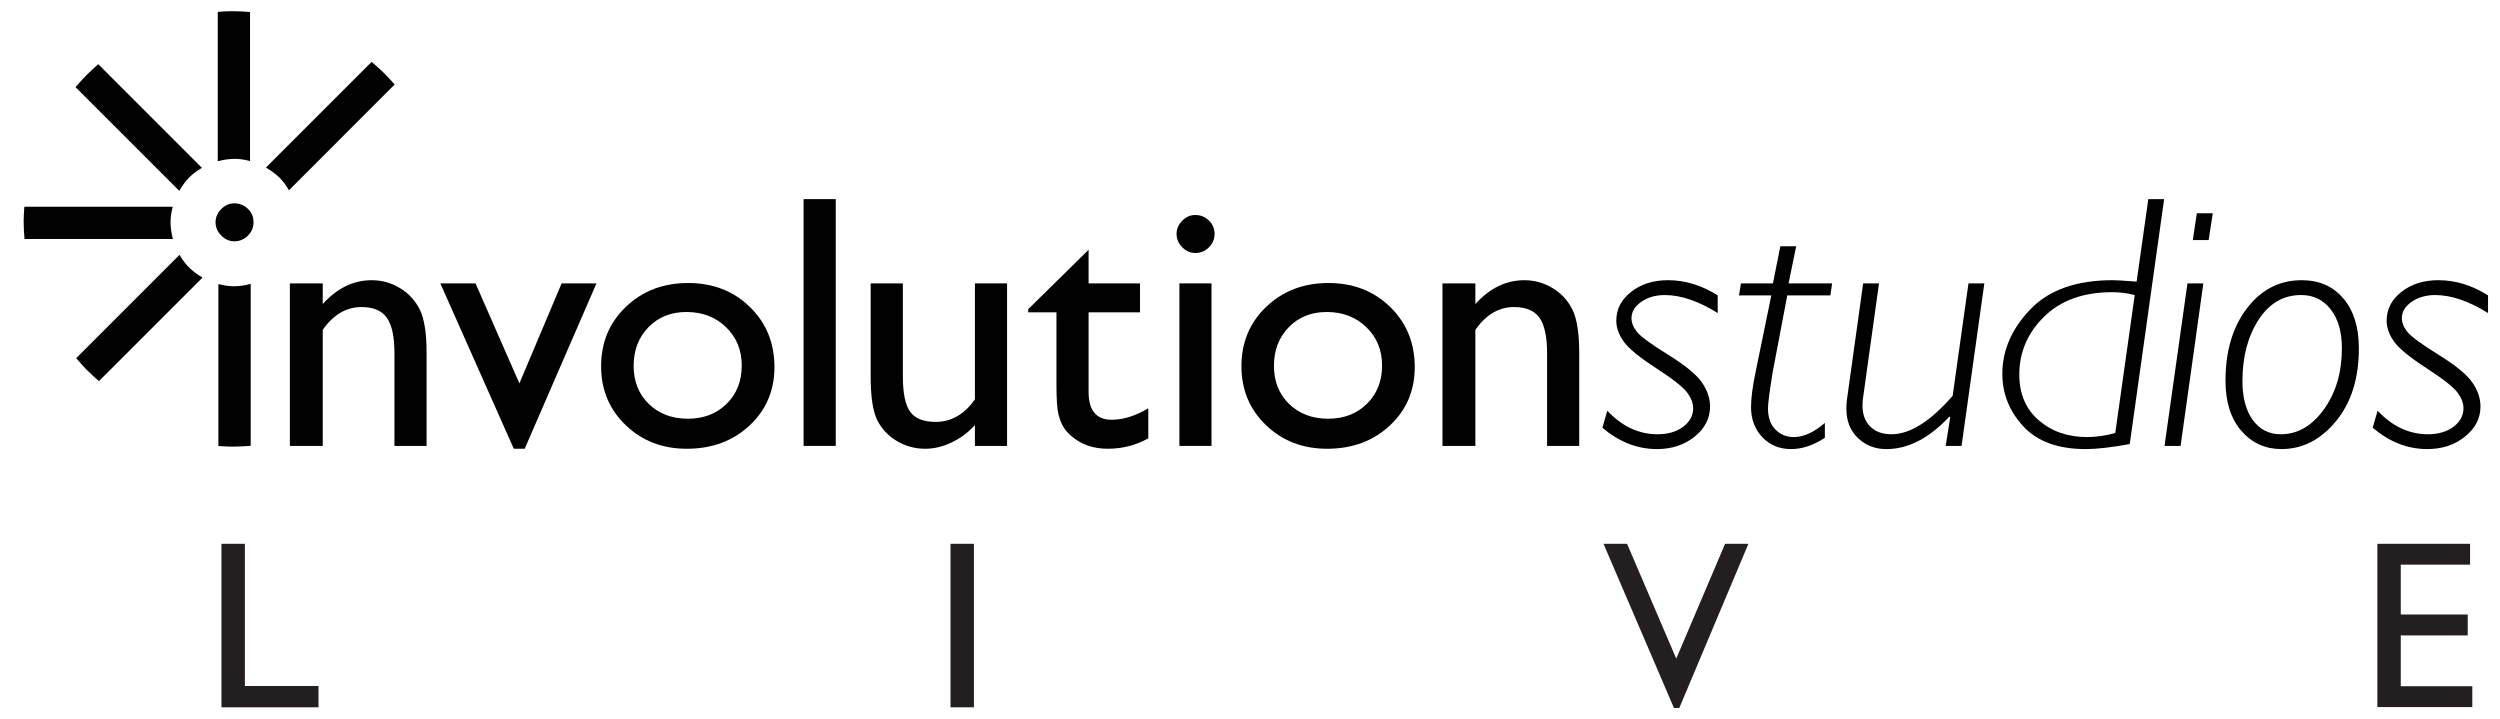 <?xml version="1.0" encoding="utf-8"?>
<!-- Generator: Adobe Illustrator 16.0.0, SVG Export Plug-In . SVG Version: 6.00 Build 0)  -->
<!DOCTYPE svg PUBLIC "-//W3C//DTD SVG 1.1//EN" "http://www.w3.org/Graphics/SVG/1.1/DTD/svg11.dtd">
<svg version="1.1" id="Layer_1" xmlns="http://www.w3.org/2000/svg" xmlns:xlink="http://www.w3.org/1999/xlink" x="0px" y="0px"
	 width="146px" height="42px" viewBox="0 0 146 42" enable-background="new 0 0 146 42" xml:space="preserve">
<g>
	<path fill="none" d="M119.383,18.488c-0.969,0.947-1.455,2.078-1.455,3.39c0,1.126,0.379,2.017,1.136,2.669
		c0.759,0.652,1.699,0.979,2.821,0.979c0.512,0,1.061-0.078,1.646-0.236l1.137-8.059c-0.428-0.11-0.867-0.166-1.314-0.166
		C121.676,17.065,120.35,17.539,119.383,18.488z"/>
	<path fill="none" d="M40.089,18.221c-0.902,0-1.64,0.295-2.218,0.886c-0.578,0.592-0.867,1.345-0.867,2.261
		c0,0.907,0.297,1.647,0.886,2.223c0.592,0.575,1.354,0.862,2.282,0.862c0.921,0,1.676-0.291,2.266-0.873
		c0.588-0.58,0.881-1.325,0.881-2.233c0-0.901-0.307-1.647-0.919-2.24C41.789,18.516,41.018,18.221,40.089,18.221z"/>
	<path fill="none" d="M77.482,18.221c-0.9,0-1.641,0.295-2.217,0.886c-0.578,0.592-0.867,1.345-0.867,2.261
		c0,0.907,0.295,1.647,0.885,2.223c0.594,0.575,1.354,0.862,2.283,0.862c0.92,0,1.676-0.291,2.264-0.873
		c0.588-0.58,0.883-1.325,0.883-2.233c0-0.901-0.307-1.647-0.92-2.24C79.182,18.516,78.412,18.221,77.482,18.221z"/>
	<path fill="none" d="M134.385,17.23c-1.031,0-1.861,0.483-2.486,1.449c-0.627,0.967-0.939,2.158-0.939,3.576
		c0,0.964,0.201,1.722,0.604,2.274c0.402,0.555,0.949,0.832,1.634,0.832c0.985,0,1.827-0.488,2.524-1.461s1.047-2.162,1.047-3.565
		c0-0.949-0.215-1.704-0.652-2.265C135.682,17.511,135.107,17.23,134.385,17.23z"/>
	<polygon fill="#231F20" points="14.301,31.758 12.934,31.758 12.934,41.307 18.6,41.307 18.6,40.062 14.301,40.062 	"/>
	<rect x="55.51" y="31.758" fill="#231F20" width="1.367" height="9.549"/>
	<polygon fill="#231F20" points="97.893,38.463 95.021,31.758 93.645,31.758 97.76,41.348 98.07,41.348 102.107,31.758 
		100.746,31.758 	"/>
	<polygon fill="#231F20" points="140.205,37.109 144.115,37.109 144.115,35.887 140.205,35.887 140.205,32.975 144.252,32.975 
		144.252,31.758 138.838,31.758 138.838,41.293 144.383,41.293 144.383,40.076 140.205,40.076 	"/>
	<path fill="#010101" d="M23.355,16.823c-0.508-0.307-1.059-0.459-1.65-0.459c-1.066,0-2.02,0.464-2.857,1.393v-1.207h-1.92v9.492
		h1.92v-6.778c0.619-0.888,1.373-1.332,2.259-1.332c0.694,0,1.19,0.208,1.485,0.625c0.297,0.416,0.444,1.109,0.444,2.079v5.406
		h1.877v-5.427c0-1.155-0.133-2-0.396-2.533C24.252,17.548,23.865,17.128,23.355,16.823z"/>
	<polygon fill="#010101" points="30.333,22.389 27.77,16.549 25.715,16.549 30.006,26.207 30.642,26.207 34.833,16.549 
		32.799,16.549 	"/>
	<path fill="#010101" d="M40.193,16.528c-1.459,0-2.672,0.464-3.639,1.388c-0.967,0.925-1.449,2.082-1.449,3.472
		c0,1.375,0.479,2.523,1.436,3.441c0.954,0.919,2.144,1.378,3.568,1.378c1.473,0,2.692-0.453,3.664-1.357
		c0.969-0.904,1.455-2.041,1.455-3.41c0-1.41-0.478-2.581-1.435-3.514C42.836,16.995,41.637,16.528,40.193,16.528z M42.438,23.58
		c-0.59,0.582-1.344,0.873-2.266,0.873c-0.928,0-1.689-0.287-2.282-0.862c-0.589-0.575-0.886-1.315-0.886-2.223
		c0-0.916,0.29-1.668,0.867-2.261c0.578-0.591,1.316-0.886,2.218-0.886c0.928,0,1.7,0.295,2.31,0.886
		c0.612,0.592,0.919,1.338,0.919,2.24C43.318,22.255,43.025,23,42.438,23.58z"/>
	<rect x="46.929" y="11.628" fill="#010101" width="1.879" height="14.413"/>
	<path fill="#010101" d="M56.934,23.328c-0.627,0.874-1.387,1.311-2.279,1.311c-0.717,0-1.217-0.197-1.503-0.593
		c-0.284-0.396-0.426-1.091-0.426-2.087v-5.41h-1.879v5.438c0,1.191,0.129,2.041,0.386,2.553c0.261,0.513,0.643,0.919,1.147,1.218
		c0.506,0.299,1.056,0.449,1.657,0.449c0.508,0,1.02-0.122,1.531-0.365c0.514-0.242,0.969-0.581,1.367-1.018v1.217h1.878v-9.492
		h-1.878V23.328z"/>
	<path fill="#010101" d="M63.574,22.887v-4.645h3.001v-1.693h-3.001v-1.961l-3.527,3.468v0.186h1.65v4.209
		c0,0.859,0.038,1.441,0.117,1.748s0.177,0.555,0.295,0.744c0.117,0.188,0.266,0.358,0.443,0.51
		c0.571,0.502,1.287,0.754,2.146,0.754c0.854,0,1.641-0.203,2.363-0.609v-1.754c-0.75,0.447-1.462,0.67-2.137,0.67
		C64.025,24.514,63.574,23.973,63.574,22.887z"/>
	<rect x="68.877" y="16.549" fill="#010101" width="1.875" height="9.492"/>
	<path fill="#010101" d="M69.806,12.556c-0.289,0-0.545,0.112-0.763,0.335c-0.221,0.224-0.331,0.48-0.331,0.769
		c0,0.296,0.11,0.556,0.331,0.78c0.218,0.223,0.474,0.335,0.763,0.335c0.309,0,0.575-0.11,0.795-0.331
		c0.217-0.22,0.329-0.481,0.329-0.785c0-0.31-0.112-0.57-0.329-0.783C70.381,12.663,70.115,12.556,69.806,12.556z"/>
	<path fill="#010101" d="M77.586,16.528c-1.457,0-2.67,0.464-3.638,1.388c-0.965,0.925-1.448,2.082-1.448,3.472
		c0,1.375,0.478,2.523,1.434,3.441c0.955,0.919,2.146,1.378,3.57,1.378c1.473,0,2.692-0.453,3.662-1.357
		c0.971-0.904,1.455-2.041,1.455-3.41c0-1.41-0.479-2.581-1.434-3.514C80.23,16.995,79.031,16.528,77.586,16.528z M79.83,23.58
		c-0.588,0.582-1.344,0.873-2.264,0.873c-0.93,0-1.689-0.287-2.283-0.862c-0.59-0.575-0.885-1.315-0.885-2.223
		c0-0.916,0.289-1.668,0.867-2.261c0.576-0.591,1.316-0.886,2.217-0.886c0.93,0,1.699,0.295,2.311,0.886
		c0.613,0.592,0.92,1.338,0.92,2.24C80.713,22.255,80.418,23,79.83,23.58z"/>
	<path fill="#010101" d="M90.668,16.823c-0.508-0.307-1.059-0.459-1.65-0.459c-1.066,0-2.018,0.464-2.857,1.393v-1.207h-1.92v9.492
		h1.92v-6.778c0.619-0.888,1.371-1.332,2.26-1.332c0.695,0,1.189,0.208,1.486,0.625c0.293,0.416,0.443,1.109,0.443,2.079v5.406
		h1.877v-5.427c0-1.155-0.133-2-0.396-2.533C91.564,17.548,91.178,17.128,90.668,16.823z"/>
	<path fill="#010101" d="M98.967,25.5c0.6-0.484,0.9-1.07,0.9-1.759c0-0.476-0.156-0.942-0.473-1.403
		c-0.316-0.461-0.973-1.001-1.971-1.619s-1.605-1.063-1.822-1.334c-0.217-0.272-0.322-0.539-0.322-0.801
		c0-0.372,0.189-0.69,0.57-0.956s0.842-0.397,1.379-0.397c0.936,0,1.963,0.351,3.086,1.051v-1.031
		c-0.936-0.592-1.904-0.888-2.9-0.888c-0.859,0-1.578,0.227-2.156,0.681s-0.867,1.015-0.867,1.682c0,0.399,0.141,0.802,0.424,1.207
		c0.281,0.406,0.914,0.927,1.895,1.562c0.979,0.635,1.586,1.112,1.82,1.428c0.232,0.316,0.35,0.623,0.35,0.918
		c0,0.434-0.197,0.795-0.588,1.086c-0.393,0.289-0.887,0.434-1.486,0.434c-1.1,0-2.08-0.459-2.939-1.373l-0.289,0.99
		c0.977,0.832,2.039,1.248,3.187,1.248C97.631,26.227,98.364,25.984,98.967,25.5z"/>
	<path fill="#010101" d="M104.898,14.382h-0.926l-0.432,2.167h-1.869l-0.113,0.702h1.887l-0.906,4.416
		c-0.189,0.888-0.279,1.593-0.279,2.114c0,0.695,0.219,1.277,0.653,1.744c0.437,0.468,1,0.701,1.688,0.701
		c0.646,0,1.305-0.219,1.971-0.66V24.7c-0.639,0.55-1.244,0.825-1.816,0.825c-0.426,0-0.783-0.146-1.074-0.441
		c-0.287-0.294-0.432-0.709-0.432-1.242c0-0.254,0.086-0.93,0.26-2.031l0.867-4.56h2.516l0.104-0.702h-2.545L104.898,14.382z"/>
	<path fill="#010101" d="M114.035,23.116c-1.303,1.497-2.494,2.245-3.574,2.245c-0.521,0-0.934-0.15-1.238-0.449
		c-0.301-0.299-0.453-0.707-0.453-1.223c0-0.117,0.008-0.24,0.021-0.371l0.943-6.769h-0.926l-0.949,6.81
		c-0.021,0.172-0.031,0.34-0.031,0.506c0,0.721,0.229,1.296,0.682,1.723c0.453,0.426,1.004,0.639,1.65,0.639
		c1.273,0,2.5-0.631,3.684-1.898l0.051,0.033l-0.268,1.68h0.928l1.33-9.492h-0.926L114.035,23.116z"/>
	<path fill="#010101" d="M124.779,16.446c-0.723-0.055-1.186-0.083-1.395-0.083c-2.125,0-3.73,0.57-4.818,1.708
		c-1.087,1.139-1.629,2.392-1.629,3.761c0,1.163,0.409,2.186,1.229,3.07c0.816,0.885,2.033,1.325,3.652,1.325
		c0.619,0,1.473-0.098,2.559-0.292l2.008-14.307h-0.924L124.779,16.446z M123.531,25.289c-0.586,0.158-1.135,0.236-1.646,0.236
		c-1.122,0-2.062-0.326-2.821-0.979c-0.757-0.652-1.136-1.543-1.136-2.669c0-1.312,0.486-2.442,1.455-3.39
		c0.967-0.949,2.293-1.423,3.971-1.423c0.447,0,0.887,0.055,1.314,0.166L123.531,25.289z"/>
	<polygon fill="#010101" points="128.059,14.021 128.986,14.021 129.225,12.454 128.295,12.454 	"/>
	<polygon fill="#010101" points="126.408,26.041 127.346,26.041 128.676,16.549 127.748,16.549 	"/>
	<path fill="#010101" d="M134.426,16.363c-1.301,0-2.367,0.547-3.203,1.641c-0.838,1.094-1.254,2.504-1.254,4.23
		c0,1.238,0.309,2.213,0.924,2.926c0.615,0.711,1.398,1.066,2.348,1.066c1.225,0,2.283-0.541,3.178-1.625
		c0.893-1.082,1.34-2.506,1.34-4.266c0-1.217-0.301-2.184-0.902-2.899C136.252,16.721,135.443,16.363,134.426,16.363z M135.721,23.9
		c-0.697,0.973-1.539,1.461-2.524,1.461c-0.685,0-1.231-0.277-1.634-0.832c-0.402-0.553-0.604-1.311-0.604-2.274
		c0-1.417,0.312-2.609,0.939-3.576c0.625-0.966,1.455-1.449,2.486-1.449c0.723,0,1.297,0.28,1.73,0.84
		c0.438,0.561,0.652,1.315,0.652,2.265C136.768,21.739,136.418,22.928,135.721,23.9z"/>
	<path fill="#010101" d="M140.838,17.628c0.383-0.265,0.842-0.397,1.377-0.397c0.936,0,1.965,0.351,3.086,1.051v-1.031
		c-0.937-0.592-1.902-0.888-2.902-0.888c-0.857,0-1.576,0.227-2.154,0.681s-0.865,1.015-0.865,1.682
		c0,0.399,0.139,0.802,0.422,1.207c0.28,0.406,0.914,0.927,1.895,1.562c0.98,0.635,1.588,1.112,1.818,1.428
		c0.236,0.316,0.352,0.623,0.352,0.918c0,0.434-0.197,0.795-0.588,1.086c-0.393,0.289-0.887,0.434-1.484,0.434
		c-1.102,0-2.082-0.459-2.943-1.373l-0.287,0.99c0.977,0.832,2.039,1.248,3.188,1.248c0.867,0,1.6-0.242,2.201-0.727
		c0.604-0.484,0.906-1.07,0.906-1.759c0-0.476-0.158-0.942-0.475-1.403c-0.316-0.461-0.975-1.001-1.973-1.619
		s-1.605-1.063-1.82-1.334c-0.217-0.272-0.324-0.539-0.324-0.801C140.266,18.211,140.455,17.893,140.838,17.628z"/>
	<path fill="#010101" d="M13.682,14.092c0.31,0,0.575-0.109,0.794-0.33c0.221-0.221,0.33-0.481,0.33-0.784
		c0-0.31-0.109-0.569-0.33-0.784c-0.219-0.212-0.485-0.319-0.794-0.319c-0.288,0-0.542,0.112-0.762,0.336
		c-0.22,0.221-0.331,0.477-0.331,0.767c0,0.294,0.11,0.554,0.331,0.777C13.141,13.98,13.394,14.092,13.682,14.092z"/>
	<path fill="#010101" d="M14.641,26.035v-9.457c-0.314,0.083-0.642,0.14-0.993,0.14c-0.312,0-0.604-0.053-0.895-0.13v9.458
		c0.261,0.016,0.521,0.038,0.787,0.038C13.912,26.085,14.279,26.064,14.641,26.035z"/>
	<path fill="#010101" d="M10.486,14.882l-6.035,6.036c0.193,0.222,0.385,0.446,0.598,0.664c0.238,0.24,0.483,0.46,0.728,0.677
		l6.051-6.049c-0.281-0.166-0.554-0.356-0.802-0.604C10.806,15.386,10.633,15.14,10.486,14.882z"/>
	<path fill="#010101" d="M9.959,12.964c0.001-0.31,0.052-0.605,0.13-0.892H1.422c-0.018,0.28-0.041,0.559-0.041,0.843
		c0,0.354,0.021,0.701,0.051,1.044h8.666C10.016,13.644,9.959,13.317,9.959,12.964z"/>
	<path fill="#010101" d="M11.07,10.342c0.223-0.217,0.465-0.391,0.724-0.538L5.738,3.748C5.506,3.956,5.273,4.163,5.049,4.39
		C4.822,4.619,4.617,4.855,4.412,5.089l6.057,6.056C10.631,10.864,10.822,10.591,11.07,10.342z"/>
	<path fill="#010101" d="M14.602,9.406V0.7c-0.35-0.026-0.702-0.047-1.063-0.047c-0.278,0-0.549,0.021-0.822,0.041v8.724
		c0.316-0.083,0.642-0.142,0.995-0.142C14.021,9.278,14.318,9.328,14.602,9.406z"/>
	<path fill="#010101" d="M16.874,11.112l6.175-6.176c-0.221-0.249-0.443-0.495-0.69-0.734c-0.213-0.21-0.435-0.397-0.656-0.586
		l-6.172,6.17c0.281,0.165,0.554,0.353,0.805,0.602C16.551,10.609,16.726,10.855,16.874,11.112z"/>
</g>
</svg>
